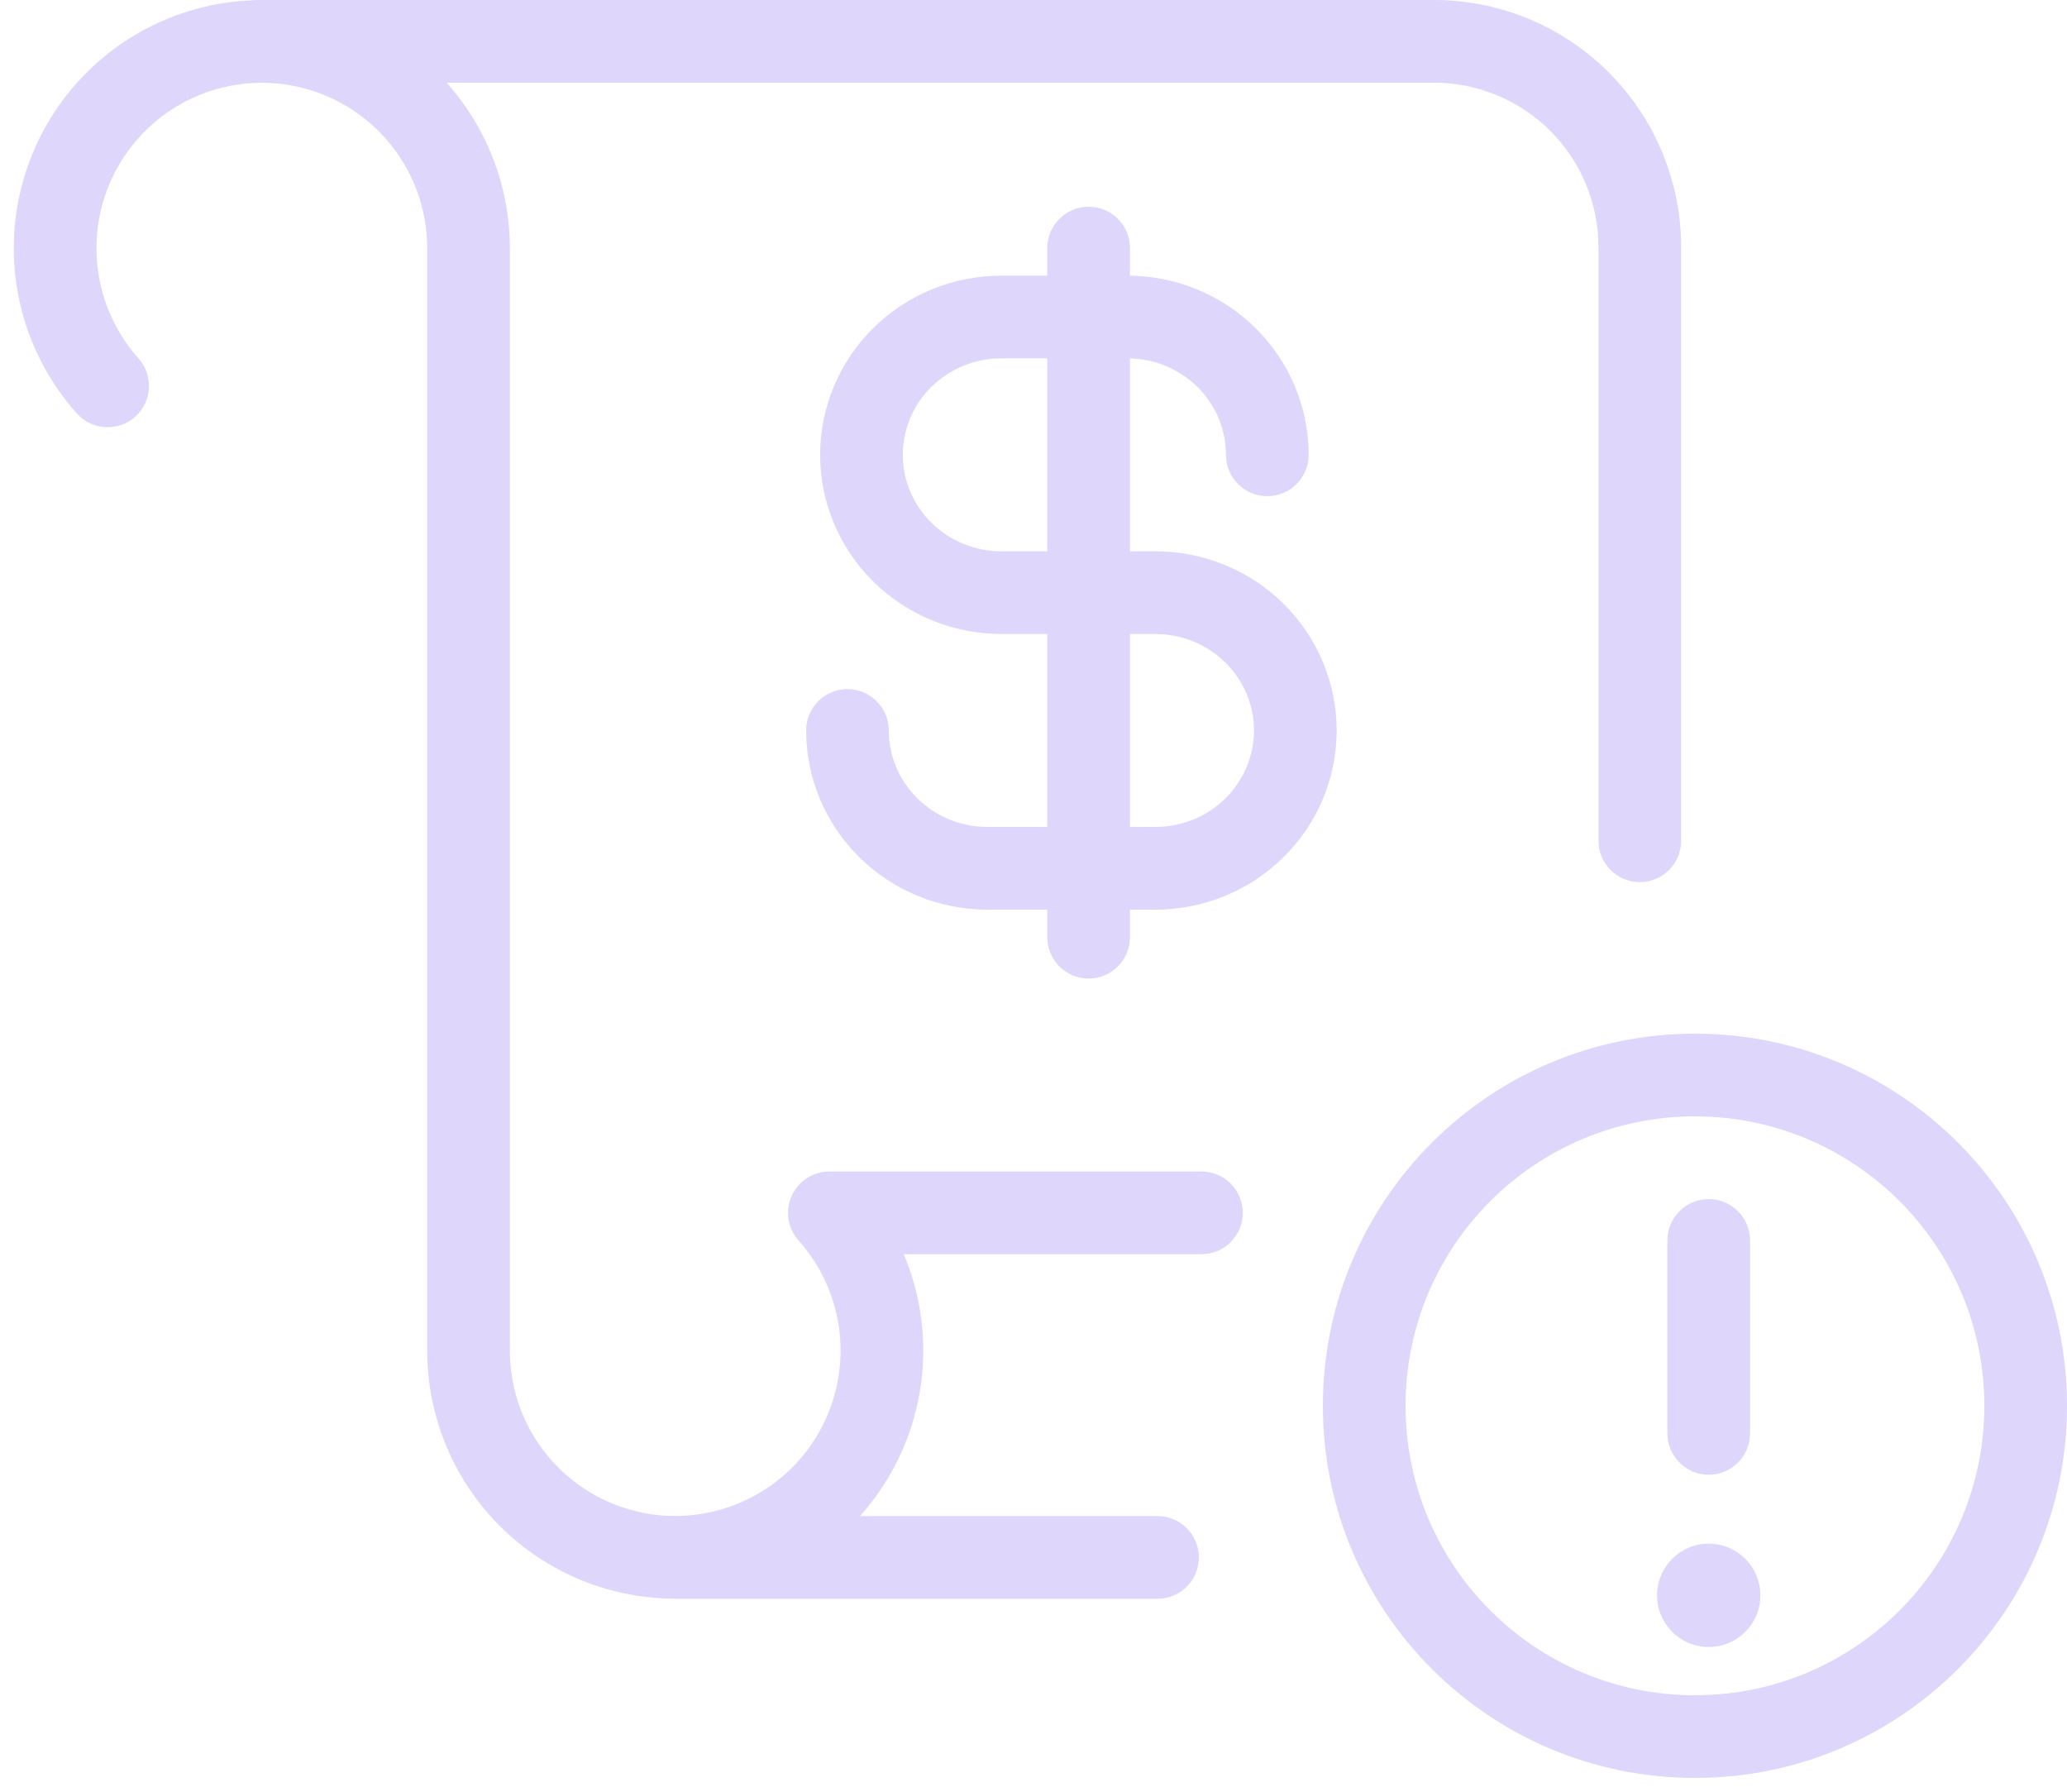 <svg width="75" height="65" viewBox="0 0 75 65" fill="none" xmlns="http://www.w3.org/2000/svg">
<path fill-rule="evenodd" clip-rule="evenodd" d="M51.997 6.57309e-05C53.18 -0.004 54.352 0.225 55.446 0.676C56.541 1.126 57.536 1.79 58.373 2.627C59.211 3.464 59.874 4.459 60.325 5.554C60.775 6.648 61.005 7.82 61 9.004V30.5C61 31.328 60.328 32 59.5 32C58.672 32 58 31.328 58 30.5V9L58 8.994C58.003 8.206 57.85 7.425 57.55 6.696C57.251 5.968 56.809 5.305 56.252 4.748C55.695 4.191 55.033 3.75 54.304 3.45C53.575 3.15 52.794 2.997 52.006 3L52 3H9.5C8.672 3 8 2.328 8 1.5C8 0.672 8.672 6.57309e-05 9.5 6.57309e-05H51.997Z" fill="#DED6FB"/>
<path fill-rule="evenodd" clip-rule="evenodd" d="M10.212 3.046C9.247 2.931 8.268 3.052 7.36 3.399C6.451 3.746 5.641 4.308 4.998 5.038C4.355 5.767 3.9 6.642 3.67 7.587C3.44 8.531 3.443 9.518 3.68 10.461C3.916 11.404 4.377 12.276 5.025 13.001C5.577 13.619 5.523 14.567 4.905 15.119C4.288 15.671 3.339 15.617 2.788 14.999C1.816 13.912 1.123 12.604 0.769 11.189C0.415 9.775 0.41 8.295 0.755 6.878C1.099 5.461 1.783 4.149 2.747 3.054C3.711 1.96 4.927 1.116 6.289 0.596C7.652 0.076 9.12 -0.105 10.568 0.068C12.016 0.241 13.401 0.763 14.602 1.59C15.804 2.417 16.786 3.523 17.465 4.814C18.144 6.105 18.499 7.541 18.5 8.999V48.999C18.5 49.971 18.737 50.929 19.19 51.79C19.643 52.65 20.298 53.388 21.099 53.939C21.899 54.49 22.822 54.838 23.788 54.954C24.753 55.069 25.732 54.948 26.64 54.601C27.549 54.254 28.359 53.692 29.002 52.963C29.645 52.233 30.1 51.358 30.33 50.414C30.56 49.469 30.556 48.482 30.32 47.539C30.084 46.596 29.623 45.724 28.975 44.999C28.581 44.558 28.483 43.927 28.725 43.387C28.966 42.847 29.502 42.5 30.094 42.5H43.594C44.422 42.5 45.094 43.172 45.094 44C45.094 44.828 44.422 45.5 43.594 45.5H32.793C32.972 45.924 33.118 46.362 33.231 46.811C33.585 48.226 33.59 49.705 33.245 51.122C32.901 52.539 32.217 53.852 31.253 54.946C31.237 54.964 31.221 54.982 31.205 55H42C42.828 55 43.5 55.672 43.5 56.5C43.5 57.328 42.828 58 42 58H24.5C24.459 58 24.419 57.998 24.379 57.995C24.063 57.991 23.747 57.97 23.432 57.932C21.984 57.759 20.599 57.237 19.398 56.41C18.196 55.583 17.214 54.477 16.535 53.186C15.856 51.896 15.501 50.459 15.5 49.001V9.001C15.499 8.029 15.263 7.071 14.81 6.211C14.357 5.35 13.702 4.613 12.901 4.061C12.101 3.51 11.178 3.162 10.212 3.046Z" fill="#DED6FB"/>
<path fill-rule="evenodd" clip-rule="evenodd" d="M39.5 7.5C40.328 7.5 41 8.172 41 9V34C41 34.828 40.328 35.5 39.5 35.5C38.672 35.5 38 34.828 38 34V9C38 8.172 38.672 7.5 39.5 7.5Z" fill="#DED6FB"/>
<path fill-rule="evenodd" clip-rule="evenodd" d="M31.693 11.896C32.928 10.679 34.599 10 36.336 10H40.906C41.767 10 42.62 10.167 43.416 10.492C44.212 10.816 44.938 11.293 45.549 11.896C46.161 12.498 46.648 13.215 46.98 14.005C47.313 14.795 47.484 15.643 47.484 16.5C47.484 17.328 46.813 18 45.984 18C45.156 18 44.484 17.328 44.484 16.5C44.484 16.044 44.393 15.591 44.215 15.168C44.037 14.745 43.776 14.36 43.445 14.033C43.113 13.707 42.719 13.447 42.283 13.27C41.847 13.092 41.379 13 40.906 13H36.336C35.38 13 34.467 13.374 33.798 14.033C33.129 14.692 32.758 15.579 32.758 16.5C32.758 17.421 33.129 18.308 33.798 18.967C34.467 19.626 35.38 20 36.336 20H41.922C43.659 20 45.33 20.679 46.565 21.896C47.801 23.113 48.5 24.769 48.5 26.5C48.5 28.232 47.801 29.887 46.565 31.104C45.33 32.321 43.659 33 41.922 33H35.828C34.091 33 32.42 32.321 31.185 31.104C29.949 29.887 29.25 28.232 29.25 26.5C29.25 25.672 29.922 25 30.75 25C31.578 25 32.25 25.672 32.25 26.5C32.25 27.421 32.621 28.308 33.29 28.967C33.959 29.626 34.872 30 35.828 30H41.922C42.878 30 43.791 29.626 44.46 28.967C45.129 28.308 45.5 27.421 45.5 26.5C45.5 25.579 45.129 24.692 44.46 24.033C43.791 23.374 42.878 23 41.922 23H36.336C34.599 23 32.928 22.321 31.693 21.104C30.457 19.887 29.758 18.232 29.758 16.5C29.758 14.769 30.457 13.113 31.693 11.896Z" fill="#DED6FB"/>
<path fill-rule="evenodd" clip-rule="evenodd" d="M61.5 40.5C55.701 40.5 51 45.201 51 51C51 56.799 55.701 61.5 61.5 61.5C67.299 61.5 72 56.799 72 51C72 45.201 67.299 40.5 61.5 40.5ZM48 51C48 43.544 54.044 37.5 61.5 37.5C68.956 37.5 75 43.544 75 51C75 58.456 68.956 64.5 61.5 64.5C54.044 64.5 48 58.456 48 51Z" fill="#DED6FB"/>
<path fill-rule="evenodd" clip-rule="evenodd" d="M62 43.5C62.828 43.5 63.5 44.172 63.5 45V52C63.5 52.828 62.828 53.5 62 53.5C61.172 53.5 60.5 52.828 60.5 52V45C60.5 44.172 61.172 43.5 62 43.5Z" fill="#DED6FB"/>
<path d="M62 59.75C63.035 59.75 63.875 58.91 63.875 57.875C63.875 56.839 63.035 56 62 56C60.965 56 60.125 56.839 60.125 57.875C60.125 58.91 60.965 59.75 62 59.75Z" fill="#DED6FB"/>
</svg>
